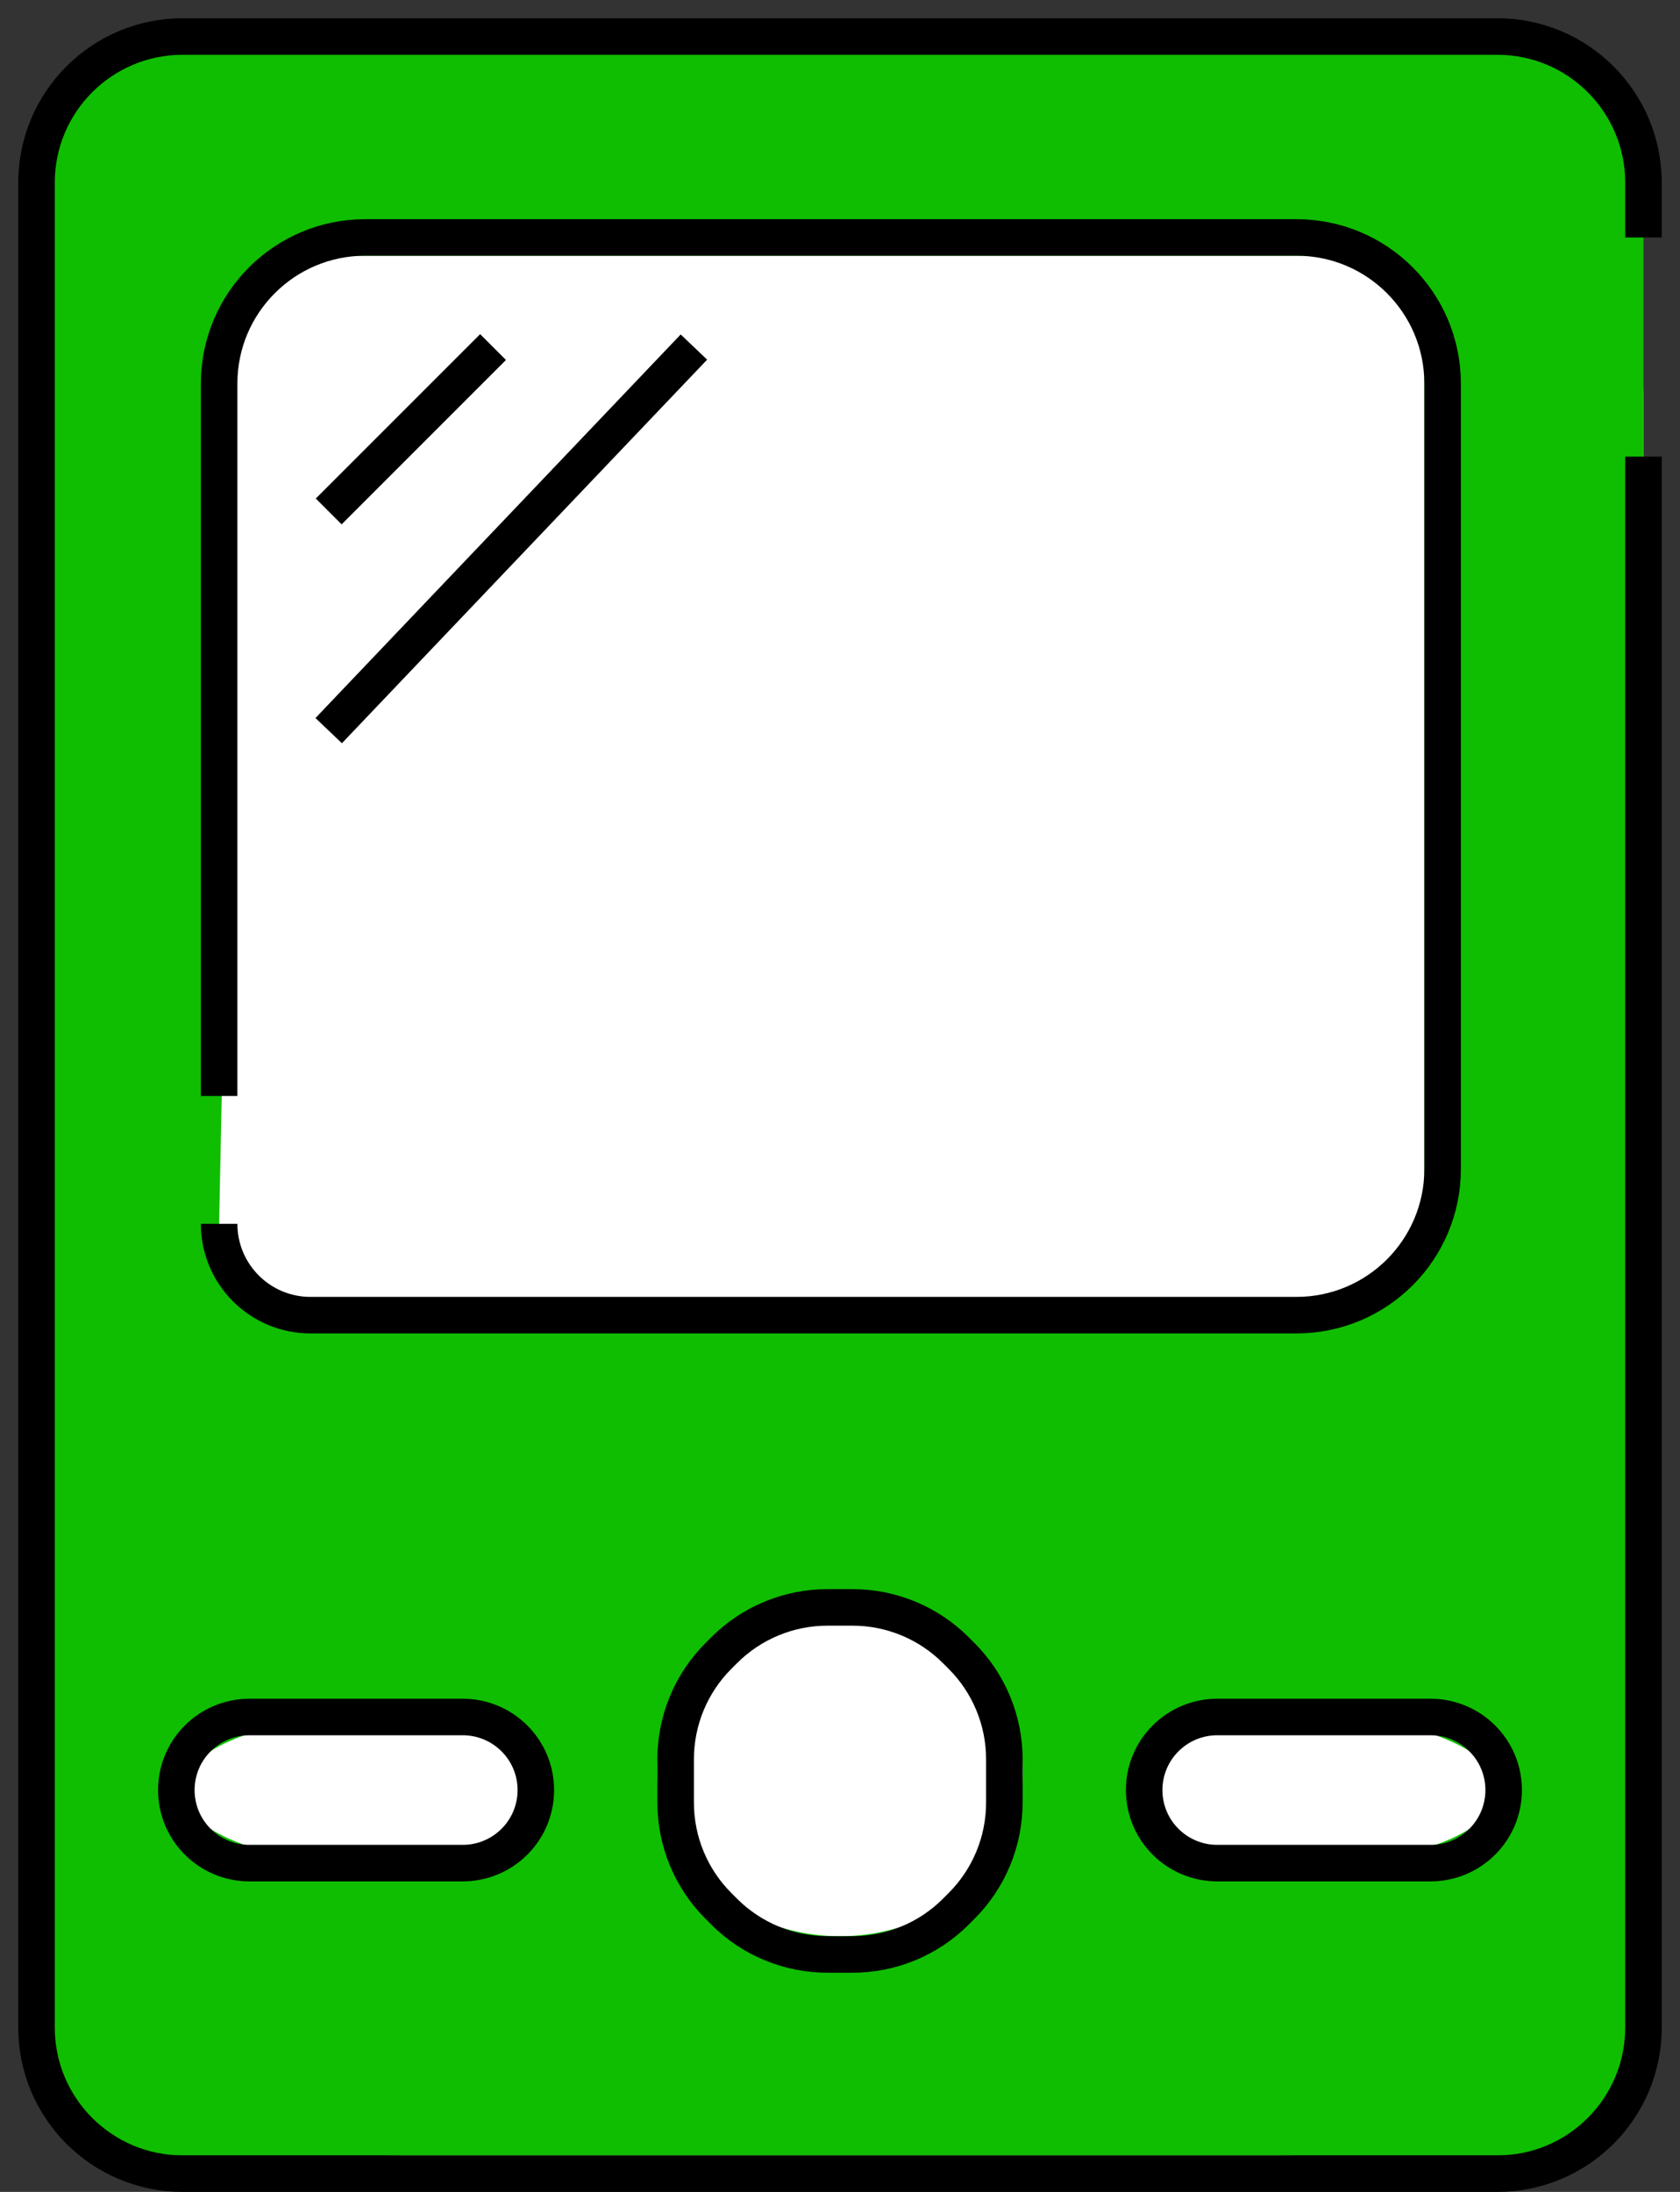 <svg xmlns="http://www.w3.org/2000/svg" width="46" height="60" viewBox="0 0 46 60" fill="none">
  <rect x="0" y="0" width="46" height="60" fill="#333333" stroke="none"/>
  <path d="M1 11C1 5.477 5.477 1 11 1H35C40.523 1 45 5.477 45 11V49C45 54.523 40.523 59 35 59H11C5.477 59 1 54.523 1 49V11Z" fill="#D9D9D9"/>
  <path d="M1 4C1 2.343 2.343 1 4 1H42C43.657 1 45 2.343 45 4V56C45 57.657 43.657 59 42 59H4C2.343 59 1 57.657 1 56V4Z" fill="#0FBE00"/>
  <path d="M6.5 9C6.5 8.172 7.007 7 8.25 7H36.75C37.993 7 39 7.672 39 8.5V33C39 33.828 37.5 35 36.75 36H8.25C7 35.5 6 34.328 6 33.5L6.5 9Z" fill="white"/>
  <path d="M28 48.5C28 50.985 25.761 53 23 53C20.239 53 18 50.985 18 48.5C18 46.015 20.239 44 23 44C25.761 44 28 46.015 28 48.5Z" fill="white"/>
  <path d="M15 49C15 50.105 12.761 51 10 51C7.239 51 5 50.105 5 49C5 47.895 7.239 47 10 47C12.761 47 15 47.895 15 49Z" fill="white"/>
  <path d="M41 49C41 50.105 38.761 51 36 51C33.239 51 31 50.105 31 49C31 47.895 33.239 47 36 47C38.761 47 41 47.895 41 49Z" fill="white"/>
  <path d="M45 12.5V55.5C45 57.709 43.209 59.5 41 59.5H5C2.791 59.5 1 57.709 1 55.5V5C1 2.791 2.791 1 5 1H41C43.209 1 45 2.791 45 5V6.5M6 30V10.5C6 8.291 7.791 6.5 10 6.5H35.5C37.709 6.5 39.5 8.291 39.5 10.5V32C39.5 34.209 37.709 36 35.5 36H8.5C7.119 36 6 34.881 6 33.5M13.5 9.5L9 14M19 9.5L9 20M31.914 50.414C31.133 49.633 31.133 48.367 31.914 47.586C32.289 47.211 32.798 47 33.328 47H39.172C39.702 47 40.211 47.211 40.586 47.586C41.367 48.367 41.367 49.633 40.586 50.414C40.211 50.789 39.702 51 39.172 51H33.328C32.798 51 32.289 50.789 31.914 50.414ZM18.5 48.157V49.343C18.5 50.404 18.921 51.421 19.672 52.172L19.828 52.328C20.579 53.079 21.596 53.5 22.657 53.5H23.343C24.404 53.5 25.421 53.079 26.172 52.328L26.328 52.172C27.079 51.421 27.5 50.404 27.5 49.343V48.157C27.5 47.096 27.079 46.079 26.328 45.328L26.172 45.172C25.421 44.421 24.404 44 23.343 44H22.657C21.596 44 20.579 44.421 19.828 45.172L19.672 45.328C18.921 46.079 18.5 47.096 18.5 48.157ZM5.414 50.414C4.633 49.633 4.633 48.367 5.414 47.586C5.789 47.211 6.298 47 6.828 47H12.672C13.202 47 13.711 47.211 14.086 47.586C14.867 48.367 14.867 49.633 14.086 50.414C13.711 50.789 13.202 51 12.672 51H6.828C6.298 51 5.789 50.789 5.414 50.414Z" stroke="black"/>
</svg>